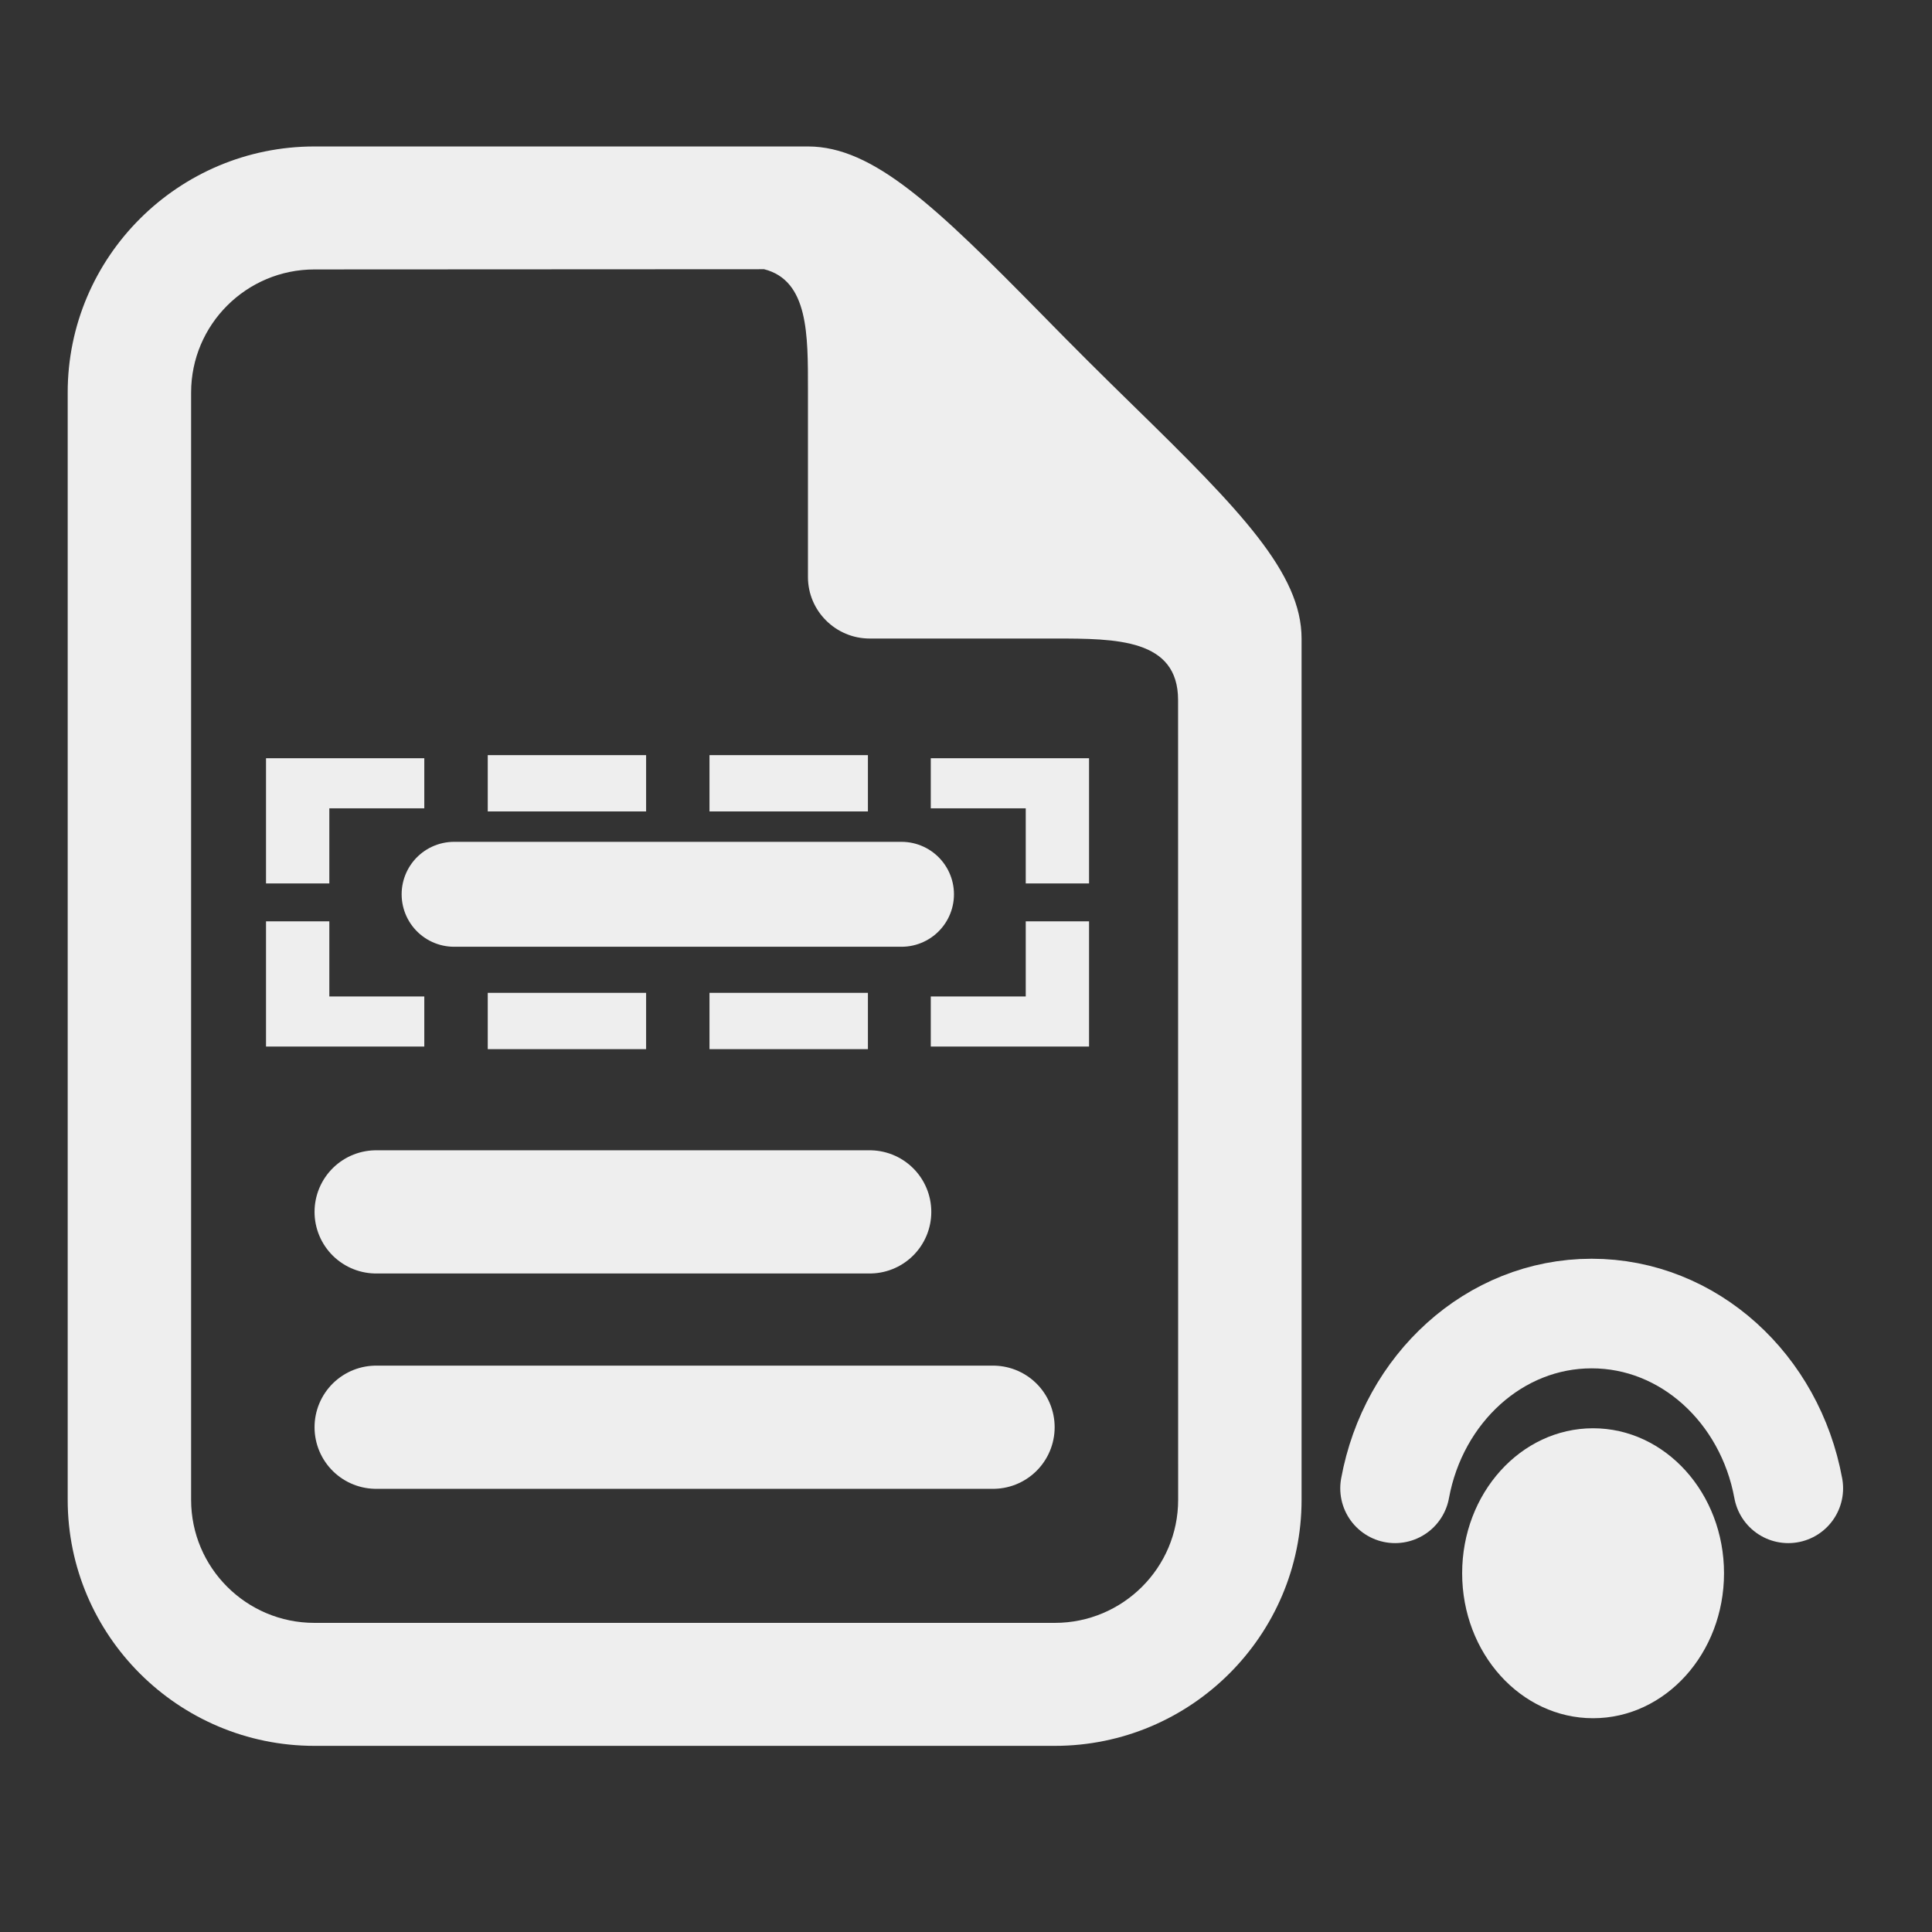 <?xml version="1.0" encoding="UTF-8" standalone="no"?>
<!-- Generator: Adobe Illustrator 15.0.0, SVG Export Plug-In . SVG Version: 6.00 Build 0)  -->

<svg
   xmlns:dc="http://purl.org/dc/elements/1.1/"
   xmlns:cc="http://creativecommons.org/ns#"
   xmlns:rdf="http://www.w3.org/1999/02/22-rdf-syntax-ns#"
   xmlns:svg="http://www.w3.org/2000/svg"
   xmlns="http://www.w3.org/2000/svg"
   xmlns:sodipodi="http://sodipodi.sourceforge.net/DTD/sodipodi-0.dtd"
   xmlns:inkscape="http://www.inkscape.org/namespaces/inkscape"
   version="1.1"
   id="Layer_1"
   x="0px"
   y="0px"
   width="416px"
   height="416px"
   viewBox="0 0 26 26"
   enable-background="new 0 0 26 26"
   xml:space="preserve"
   sodipodi:docname="icons8_document_selection1_long.svg"
   inkscape:version="0.92.3 (2405546, 2018-03-11)"><rect x="0" y="0" width="26" height="26" fill="#333333" stroke="none"/><defs
     id="defs7906" /><sodipodi:namedview
     pagecolor="#ffffff"
     bordercolor="#666666"
     borderopacity="1"
     objecttolerance="10"
     gridtolerance="10"
     guidetolerance="10"
     inkscape:pageopacity="0"
     inkscape:pageshadow="2"
     inkscape:window-width="1850"
     inkscape:window-height="1016"
     id="namedview7904"
     showgrid="false"
     inkscape:zoom="0.40114712"
     inkscape:cx="109.16286"
     inkscape:cy="119.23805"
     inkscape:window-x="70"
     inkscape:window-y="27"
     inkscape:window-maximized="1"
     inkscape:current-layer="Layer_1" /><path
     stroke-miterlimit="10"
     d="m 6.111,12.035 c 1.706,0 4.215,0 6.021,0"
     id="path7895"
     inkscape:connector-curvature="0"
     style="fill:none;stroke:#EEEEEE;stroke-width:1.412;stroke-linecap:round;stroke-linejoin:round;stroke-miterlimit:10;stroke-opacity:1" /><path
     stroke-miterlimit="10"
     d="m 5.062,19.207 c 2.352,0 5.812,0 8.302,0"
     id="path7897"
     inkscape:connector-curvature="0"
     style="fill:none;stroke:#EEEEEE;stroke-width:1.658;stroke-linecap:round;stroke-linejoin:round;stroke-miterlimit:10;stroke-opacity:1" /><path
     stroke-miterlimit="10"
     d="m 5.062,16.309 c 0.83,0 5.812,0 6.642,0"
     id="path7899"
     inkscape:connector-curvature="0"
     style="fill:none;stroke:#EEEEEE;stroke-width:1.658;stroke-linecap:round;stroke-linejoin:round;stroke-miterlimit:10;stroke-opacity:1" /><path
     d="M 15.246,5.454 C 15.043,5.255 14.836,5.053 14.631,4.848 14.425,4.644 14.223,4.437 14.024,4.235 12.602,2.789 11.756,1.971 10.874,1.971 H 4.232 c -1.831,0 -3.321,1.486 -3.321,3.311 V 20.184 c 0,1.825 1.49,3.311 3.321,3.311 h 9.963 c 1.831,0 3.321,-1.486 3.321,-3.311 V 8.594 c 0,-0.879 -0.82,-1.724 -2.27,-3.14 z M 15.855,20.184 c 0,0.914 -0.744,1.656 -1.66,1.656 H 4.232 c -0.917,0 -1.66,-0.742 -1.66,-1.656 V 5.282 c 0,-0.914 0.744,-1.656 1.66,-1.656 l 6.051,-0.003 c 0.599,0.152 0.59,0.886 0.59,1.62 v 2.522 c 0,0.456 0.373,0.828 0.83,0.828 h 2.491 c 0.829,0 1.66,0.004 1.66,0.828 z"
     id="path7901"
     style="fill:#EEEEEE;stroke-width:0.829"
     inkscape:connector-curvature="0" /><polyline
     style="fill:none;stroke:#EEEEEE;stroke-width:2;stroke-miterlimit:10;stroke-opacity:1"
     stroke-miterlimit="10"
     points="21,1 25,1 25,5 "
     id="polyline7298"
     transform="matrix(0.426,0,0,0.337,3.58,10.204)" /><polyline
     stroke-miterlimit="10"
     points="25,21 25,25 21,25 "
     id="polyline7300"
     transform="matrix(0.426,0,0,0.337,3.58,5.322)"
     style="fill:none;stroke:#EEEEEE;stroke-width:2;stroke-miterlimit:10;stroke-opacity:1" /><polyline
     stroke-miterlimit="10"
     points="5,25 1,25 1,21 "
     id="polyline7306"
     transform="matrix(0.426,0,0,0.337,3.58,5.322)"
     style="fill:none;stroke:#EEEEEE;stroke-width:2;stroke-miterlimit:10;stroke-opacity:1" /><polyline
     style="fill:none;stroke:#EEEEEE;stroke-width:2;stroke-miterlimit:10;stroke-opacity:1"
     stroke-miterlimit="10"
     points="1,5 1,1 5,1 "
     id="polyline7308"
     transform="matrix(0.426,0,0,0.337,3.58,10.204)" /><line
     stroke-miterlimit="10"
     x1="8.695"
     y1="13.74"
     x2="6.564"
     y2="13.74"
     id="line7314"
     style="fill:none;stroke:#EEEEEE;stroke-width:0.758;stroke-linejoin:round;stroke-miterlimit:10;stroke-opacity:1" /><line
     stroke-miterlimit="10"
     x1="11.68"
     y1="13.74"
     x2="9.548"
     y2="13.74"
     id="line7316"
     style="fill:none;stroke:#EEEEEE;stroke-width:0.758;stroke-linejoin:round;stroke-miterlimit:10;stroke-opacity:1" /><line
     style="fill:none;stroke:#EEEEEE;stroke-width:0.758;stroke-linejoin:round;stroke-miterlimit:10;stroke-opacity:1"
     stroke-miterlimit="10"
     x1="9.548"
     y1="10.541"
     x2="11.68"
     y2="10.541"
     id="line7326" /><line
     style="fill:none;stroke:#EEEEEE;stroke-width:0.758;stroke-linejoin:round;stroke-miterlimit:10;stroke-opacity:1"
     stroke-miterlimit="10"
     x1="6.564"
     y1="10.541"
     x2="8.695"
     y2="10.541"
     id="line7328" /><ellipse
     cx="21.439"
     cy="21.172"
     id="circle828-7"
     style="fill:#EEEEEE;stroke-width:0.309"
     rx="1.762"
     ry="1.951" /><path
     inkscape:connector-curvature="0"
     style="fill:none;stroke:#EEEEEE;stroke-width:1.475;stroke-linecap:round;stroke-linejoin:round;stroke-miterlimit:10;stroke-dasharray:none;stroke-opacity:1"
     d="m 24.066,20.029 c -0.246,-1.341 -1.337,-2.352 -2.646,-2.352 -1.309,0 -2.4,1.011 -2.646,2.352"
     id="path832-9" /></svg>